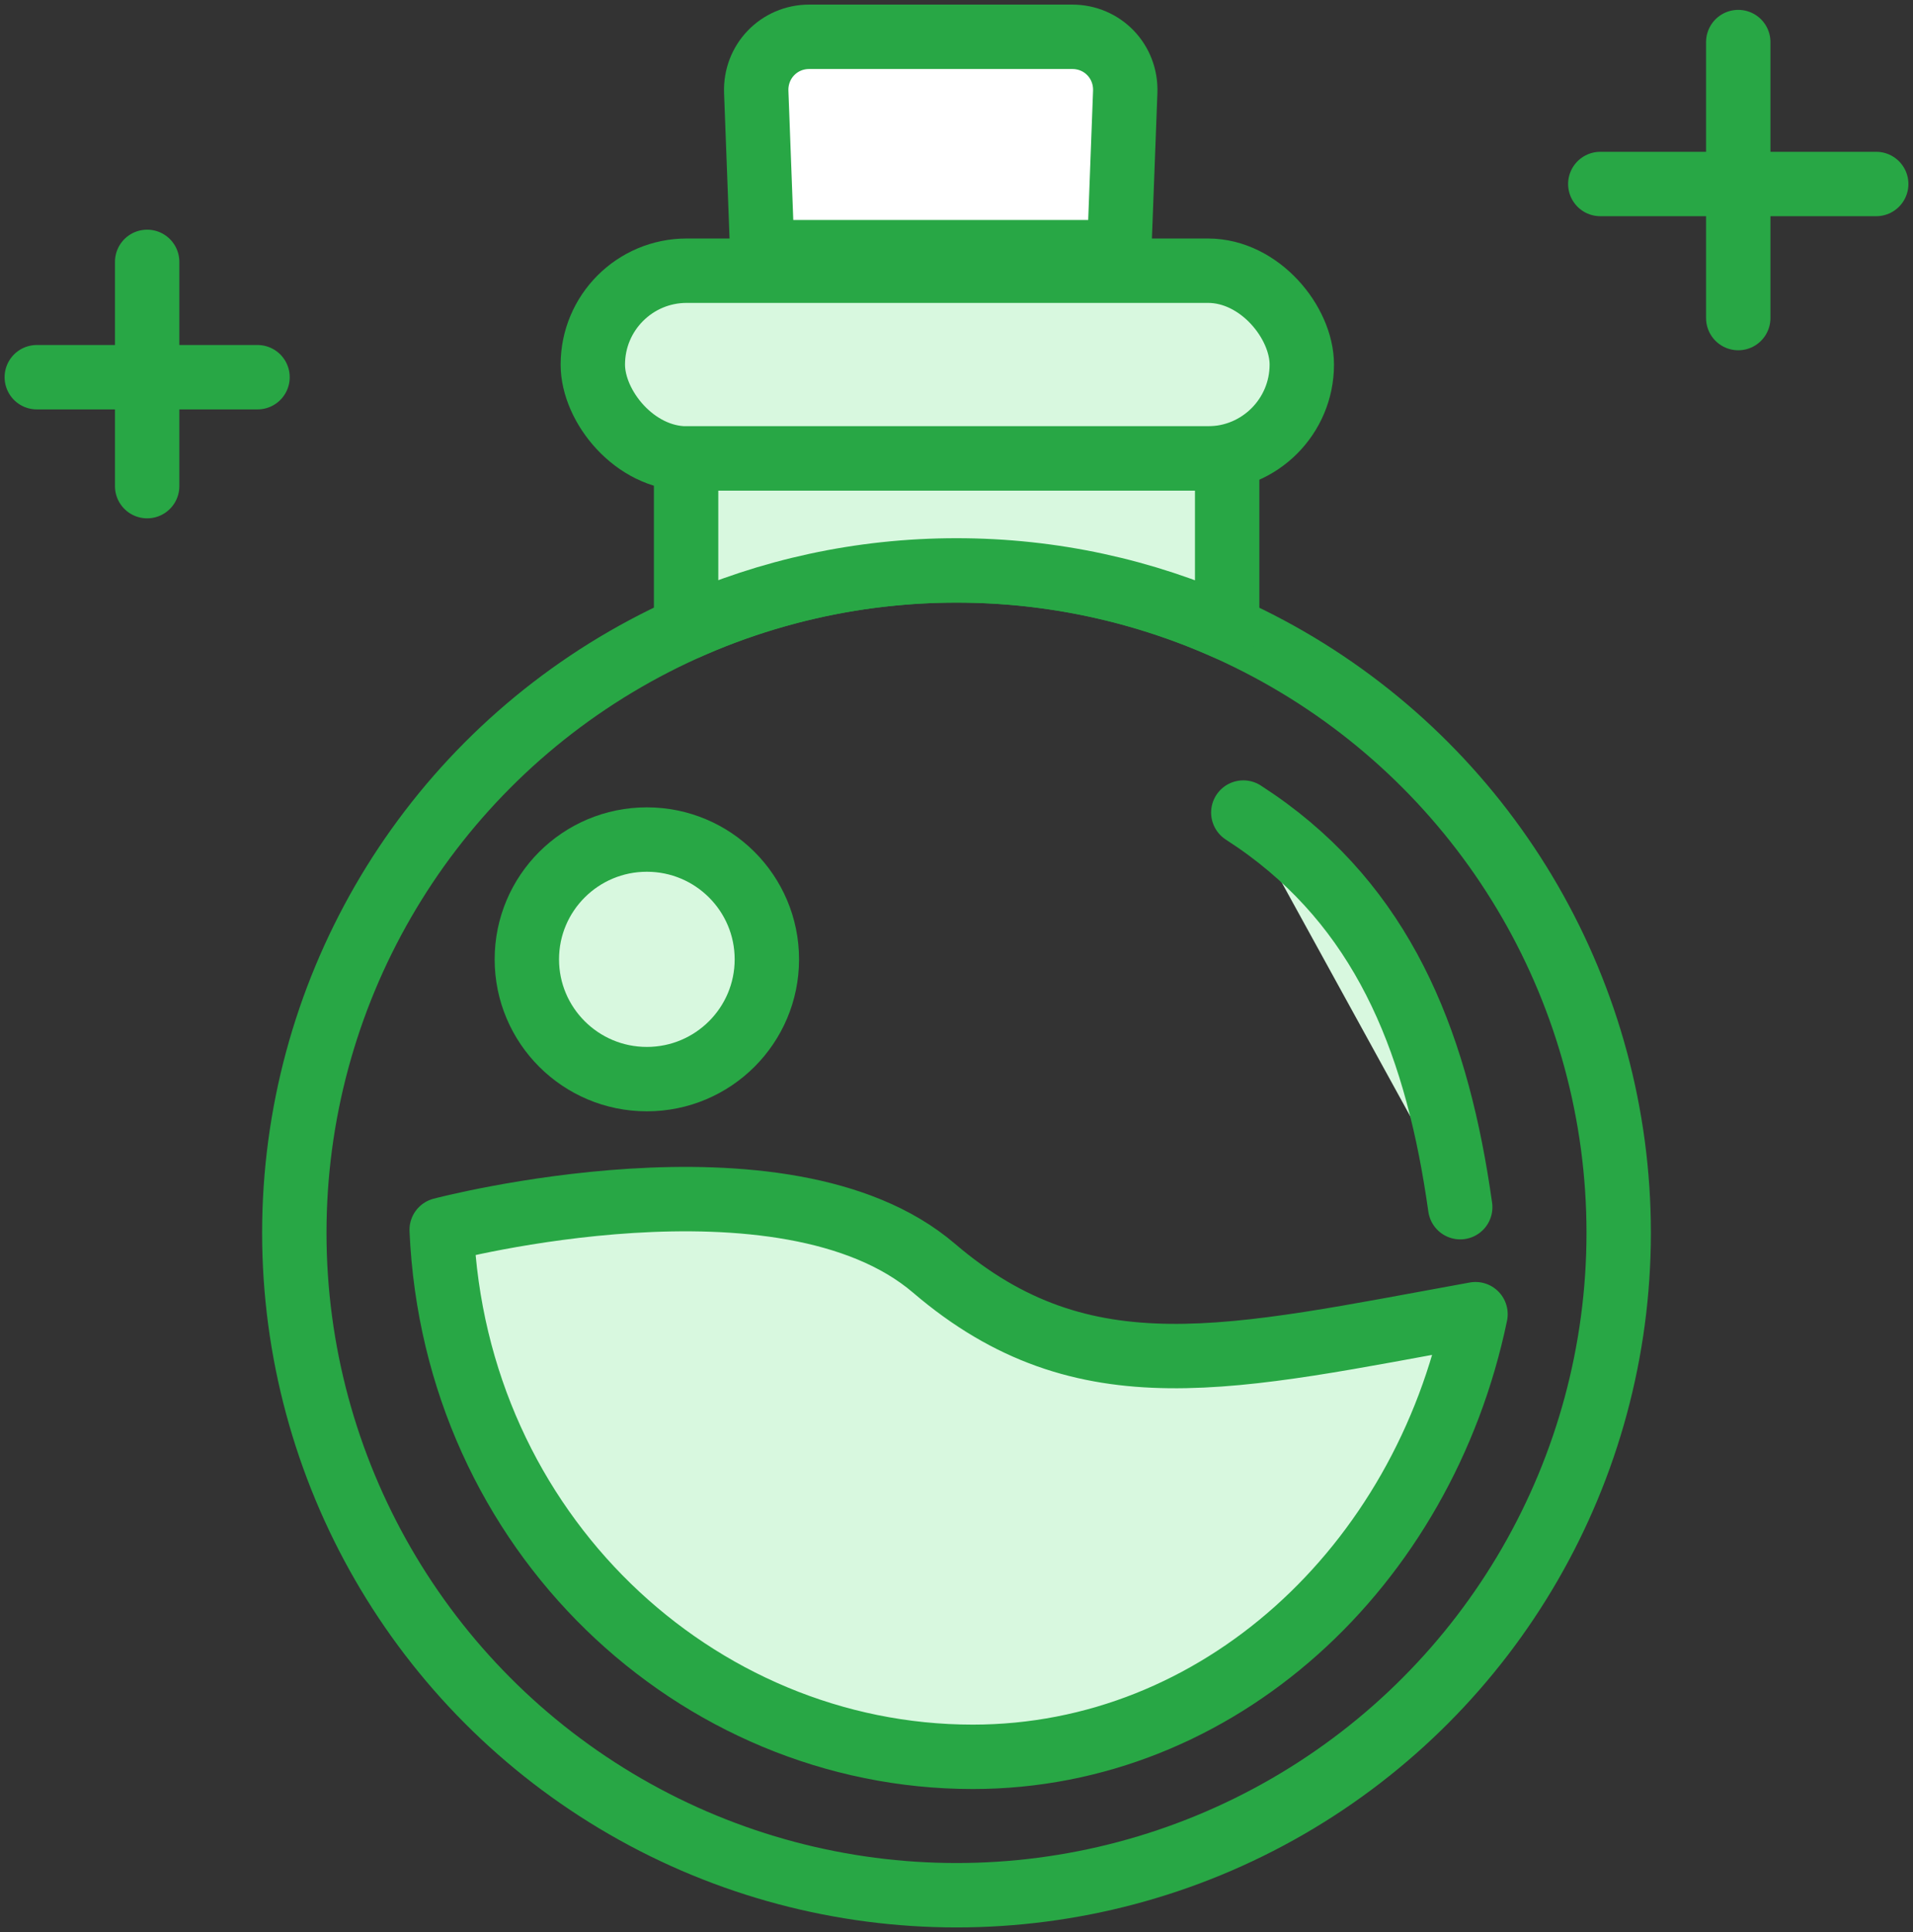 <?xml version="1.0" encoding="UTF-8"?>
<svg width="104px" height="105px" viewBox="0 0 104 105" version="1.1" xmlns="http://www.w3.org/2000/svg" xmlns:xlink="http://www.w3.org/1999/xlink">
    <rect x="0" y="0" width="104" height="105" fill="#333333" stroke="none"/>
    <!-- Generator: Sketch 46.2 (44496) - http://www.bohemiancoding.com/sketch -->
    <title>gaming-29</title>
    <desc>Created with Sketch.</desc>
    <defs></defs>
    <g id="ALL" stroke="none" stroke-width="1" fill="none" fill-rule="evenodd" stroke-linecap="round" stroke-linejoin="round">
        <g id="Primary" transform="translate(-1482, -12954)" stroke="#28A745" stroke-width="3.5">
            <g id="Group-15" transform="translate(200, 200)">
                <g id="gaming-29" transform="translate(1284, 12756)">
                    <circle id="Layer-1" cx="50" cy="65" r="36"></circle>
                    <path d="M39.113,2.999 C39.051,1.343 40.347,0 41.993,0 L56.292,0 C57.946,0 59.235,1.343 59.173,2.999 L58.845,11.706 L39.441,11.706 L39.113,2.999 Z" id="Layer-2" fill="#FFFFFF"></path>
                    <path d="M67.142,41.444 C67.552,41.798 67.945,42.159 68.321,42.527 C74.127,48.221 75.835,55.653 75.835,64.323" id="Layer-3" fill="#D8F8DF" transform="translate(71.488, 52.884) rotate(-8) translate(-71.488, -52.884) "></path>
                    <path d="M22.012,64.84 C22.731,81.268 35.836,93.478 50.883,93.478 C64.213,93.478 75.353,83.197 78.216,69.422 C64.931,71.831 56.952,73.911 48.778,66.924 C40.605,59.936 22.012,64.84 22.012,64.84 Z" id="Layer-4" fill="#D8F8DF"></path>
                    <ellipse id="Layer-5" fill="#D8F8DF" cx="33.166" cy="50.137" rx="6.524" ry="6.51"></ellipse>
                    <rect id="Layer-6" fill="#D8F8DF" x="30.229" y="12.712" width="38.543" height="10.204" rx="5.102"></rect>
                    <path d="M92.5,0.286 L92.5,15.286" id="Layer-7" fill="#D8F8DF"></path>
                    <path d="M100,8 L85,8" id="Layer-8" fill="#D8F8DF"></path>
                    <path d="M6,12.232 L6,24.42" id="Layer-9" fill="#D8F8DF"></path>
                    <path d="M12,18.5 L0,18.5" id="Layer-10" fill="#D8F8DF"></path>
                    <path d="M64.714,32.135 L64.714,22.916 L35.3,22.916 L35.3,32.128 C39.788,30.118 44.764,29 50,29 C55.242,29 60.222,30.12 64.714,32.135 Z" id="Layer-11" fill="#D8F8DF"></path>
                </g>
            </g>
        </g>
    </g>
</svg>